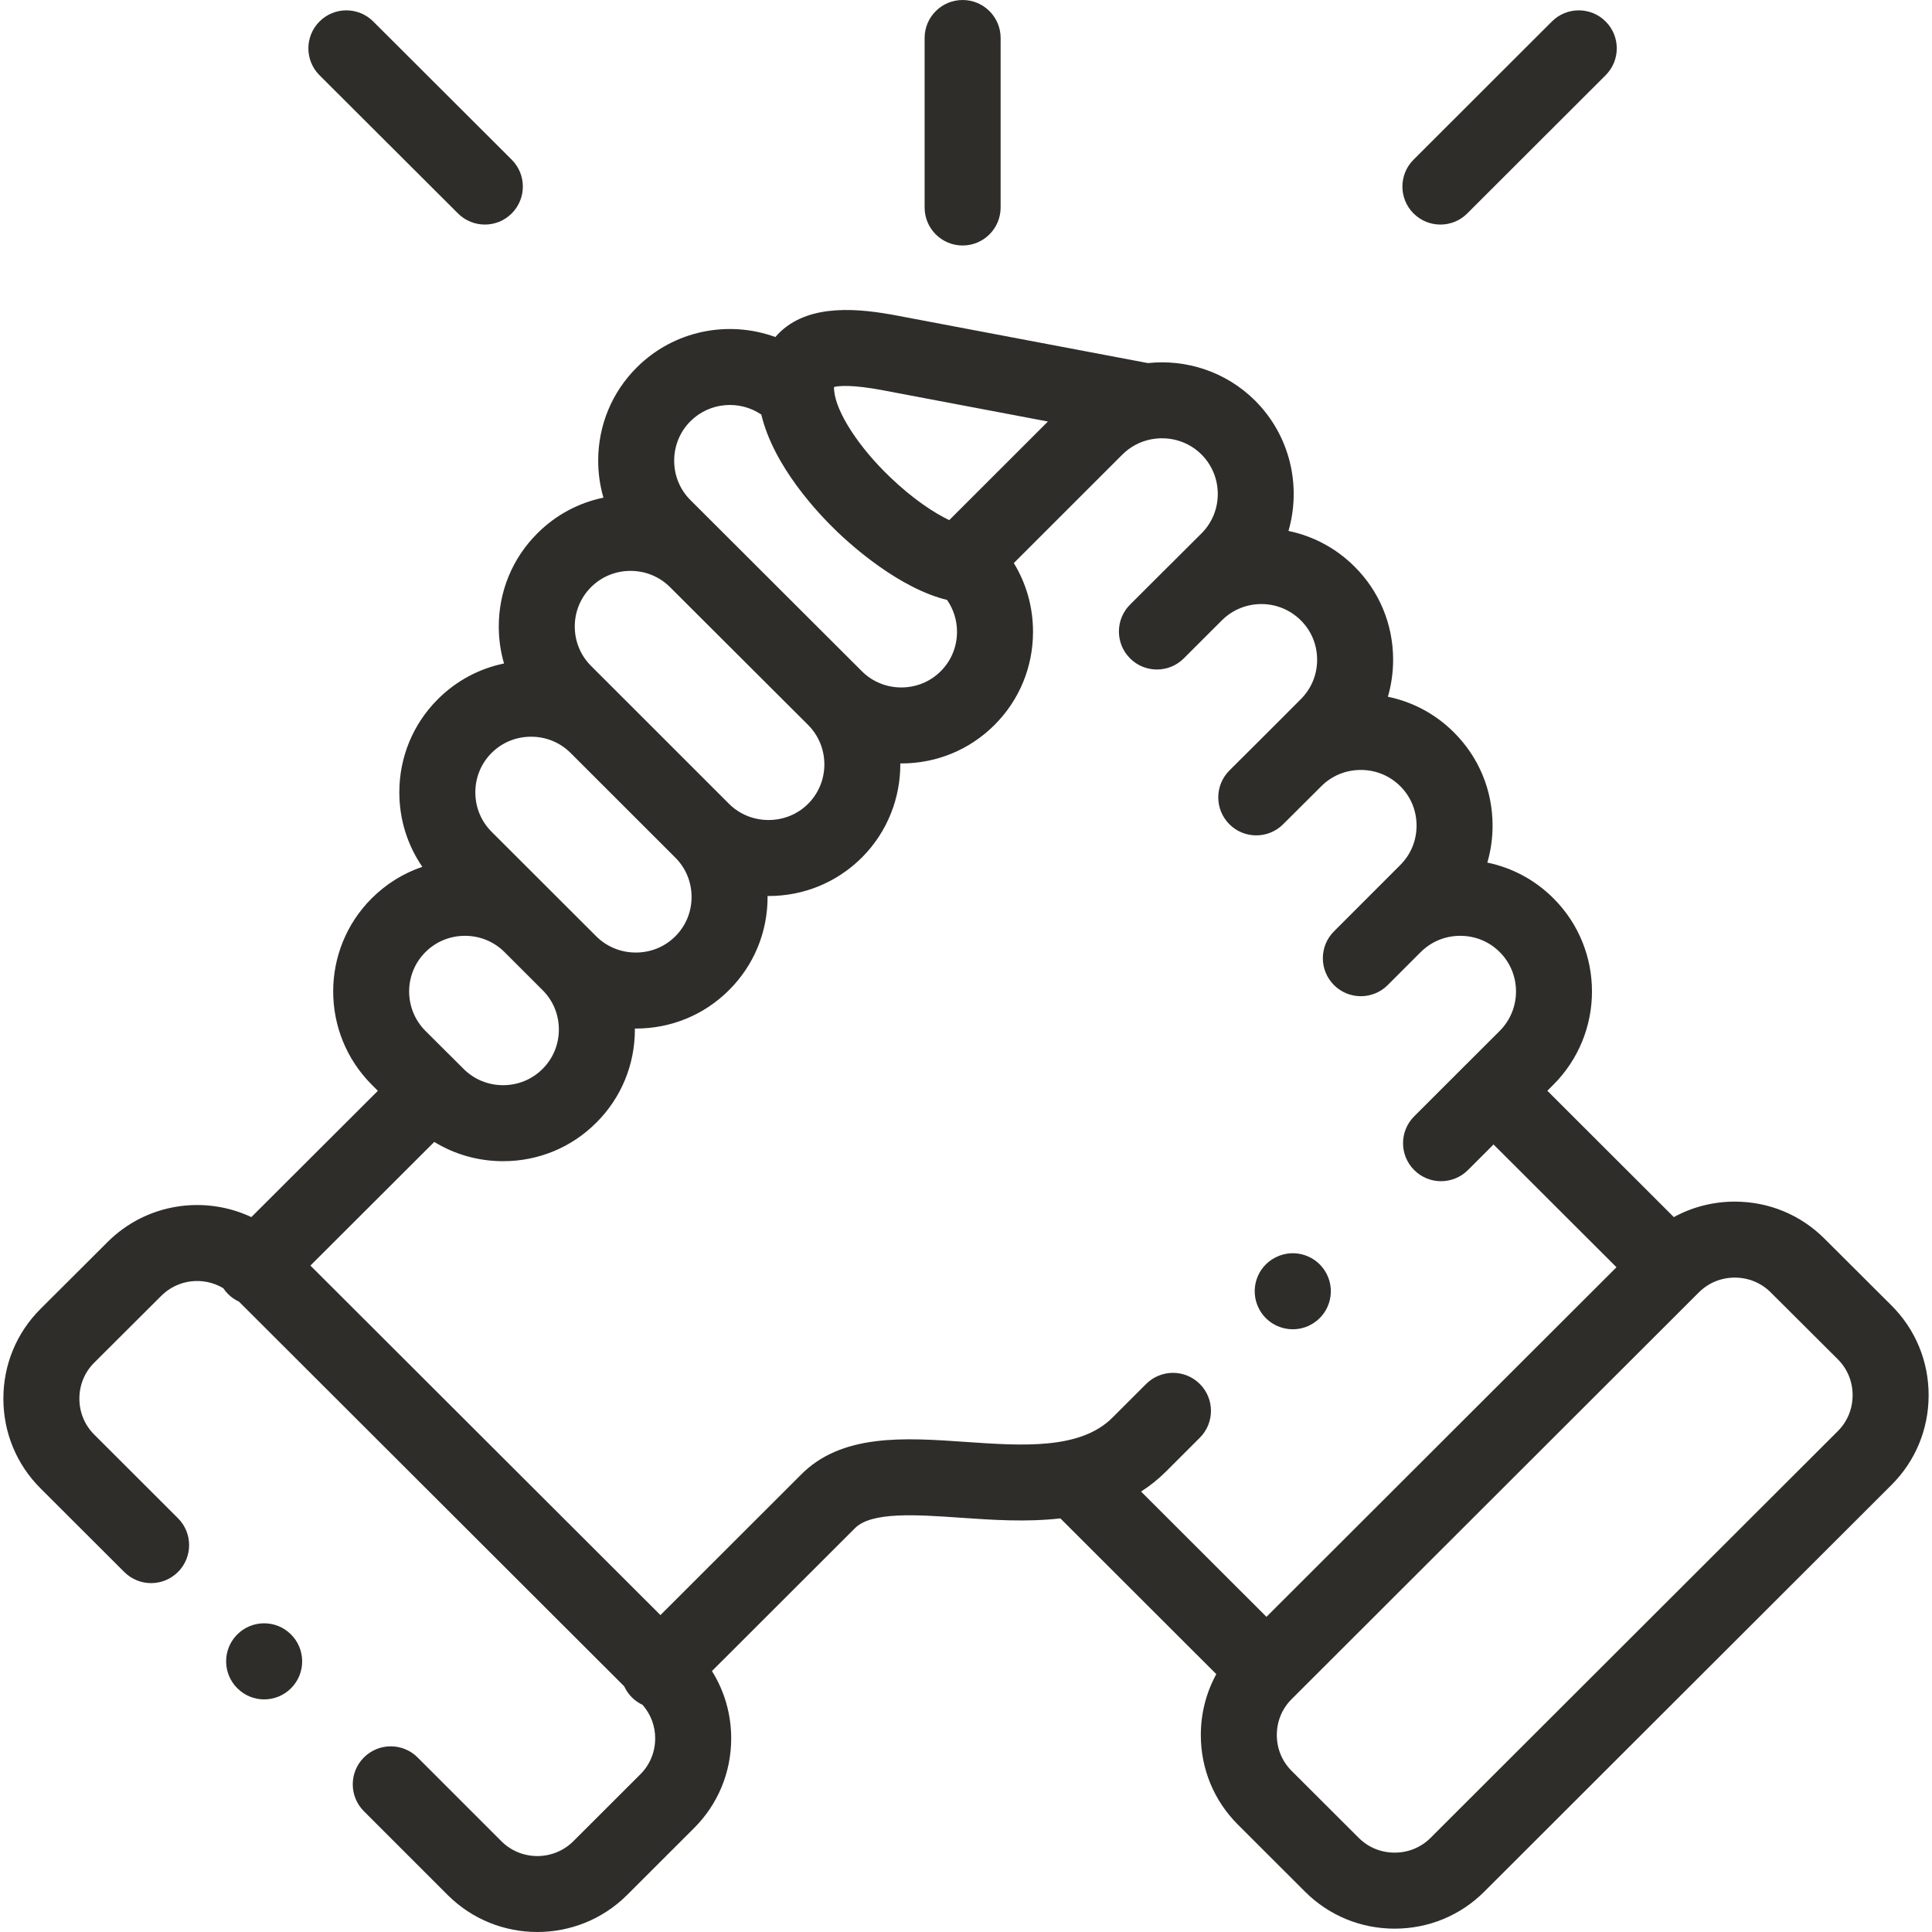 <svg width="90" height="90" viewBox="0 0 90 90" fill="none" xmlns="http://www.w3.org/2000/svg">
<g clip-path="url(#clip0_1192_6318)">
<path d="M44.843 11.436C45.82 11.436 46.613 10.644 46.613 9.666V1.77C46.613 0.793 45.82 0 44.843 0C43.865 0 43.072 0.793 43.072 1.77V9.666C43.072 10.644 43.865 11.436 44.843 11.436Z" fill="#2E2D2A"/>
<path d="M88.116 60.818L84.988 57.699C83.876 56.588 82.393 55.976 80.813 55.976C79.803 55.976 78.833 56.227 77.974 56.698L72.081 50.812L72.368 50.525C74.758 48.13 74.758 44.237 72.368 41.85C71.513 40.994 70.448 40.423 69.286 40.183C69.446 39.631 69.53 39.053 69.53 38.461C69.53 36.816 68.891 35.275 67.735 34.123C66.881 33.267 65.815 32.697 64.653 32.457C64.813 31.904 64.897 31.326 64.897 30.734C64.897 29.09 64.259 27.548 63.1 26.395C62.226 25.521 61.151 24.968 60.022 24.733C60.625 22.65 60.109 20.307 58.471 18.666C57.107 17.308 55.257 16.724 53.474 16.914L41.796 14.703C40.015 14.365 37.79 14.142 36.386 15.422C36.298 15.503 36.208 15.596 36.119 15.7C33.942 14.906 31.403 15.379 29.66 17.12C28.503 18.275 27.866 19.817 27.866 21.46C27.866 22.052 27.95 22.63 28.11 23.183C26.949 23.422 25.885 23.992 25.033 24.845C23.875 25.999 23.236 27.539 23.235 29.18C23.234 29.774 23.318 30.354 23.479 30.908C22.318 31.147 21.253 31.716 20.399 32.569C19.24 33.726 18.602 35.268 18.602 36.911C18.602 38.169 18.978 39.368 19.674 40.38C18.795 40.678 17.99 41.174 17.316 41.848C14.923 44.237 14.922 48.13 17.317 50.529L17.603 50.814L11.709 56.697C9.519 55.666 6.82 56.052 5.012 57.857L1.883 60.978C0.77 62.089 0.157 63.572 0.157 65.153C0.157 66.734 0.77 68.217 1.883 69.329L5.789 73.23C6.48 73.921 7.601 73.92 8.292 73.228C8.983 72.537 8.982 71.415 8.291 70.725L4.385 66.824C3.942 66.381 3.698 65.788 3.698 65.153C3.698 64.519 3.942 63.926 4.384 63.484L7.514 60.363C8.296 59.582 9.492 59.466 10.401 60.009C10.465 60.105 10.539 60.197 10.624 60.282C10.775 60.434 10.949 60.55 11.133 60.636L29.078 78.555C29.164 78.741 29.281 78.916 29.434 79.069C29.582 79.218 29.752 79.333 29.932 79.418C30.311 79.847 30.521 80.395 30.521 80.979C30.521 81.614 30.277 82.207 29.834 82.65L26.707 85.773C25.784 86.692 24.281 86.692 23.36 85.775L19.455 81.87C18.764 81.178 17.643 81.178 16.951 81.87C16.26 82.561 16.26 83.682 16.951 84.373L20.86 88.282C22.01 89.427 23.52 90 25.032 90C26.544 90 28.056 89.426 29.208 88.28L32.336 85.155C33.449 84.043 34.062 82.561 34.062 80.979C34.062 79.851 33.748 78.773 33.165 77.844L39.798 71.219C39.805 71.212 39.812 71.205 39.819 71.198C40.579 70.412 42.694 70.559 44.74 70.701C46.193 70.802 47.813 70.915 49.396 70.732L56.66 77.988C56.19 78.846 55.939 79.814 55.939 80.823C55.939 82.402 56.551 83.884 57.665 84.996L60.793 88.121C61.905 89.232 63.388 89.844 64.968 89.844C66.548 89.844 68.03 89.232 69.143 88.121L88.117 69.17C89.23 68.058 89.843 66.575 89.843 64.994C89.843 63.413 89.23 61.93 88.116 60.818ZM41.136 18.182L48.816 19.636L44.219 24.23C43.508 23.889 42.534 23.251 41.465 22.228C40.001 20.828 38.954 19.212 38.859 18.204C38.859 18.203 38.859 18.203 38.859 18.203C38.859 18.202 38.859 18.202 38.859 18.202C38.852 18.13 38.85 18.072 38.851 18.028C39.083 17.971 39.697 17.909 41.136 18.182ZM32.161 19.625C33.058 18.729 34.451 18.626 35.465 19.312C36.039 21.72 38.093 23.902 39.017 24.787C39.702 25.442 41.9 27.407 44.117 27.947C44.417 28.377 44.581 28.89 44.581 29.43C44.581 30.128 44.313 30.779 43.824 31.267C43.337 31.755 42.684 32.024 41.986 32.024C41.288 32.024 40.635 31.755 40.146 31.265L40.146 31.265L40.145 31.264L32.161 23.294C31.674 22.808 31.406 22.157 31.406 21.46C31.407 20.763 31.675 20.111 32.161 19.625ZM27.535 27.35C28.023 26.863 28.675 26.594 29.372 26.594C30.07 26.594 30.724 26.863 31.214 27.353L37.643 33.769C38.655 34.782 38.655 36.432 37.646 37.443C37.157 37.931 36.502 38.199 35.802 38.199C35.103 38.199 34.448 37.931 33.96 37.445L33.96 37.445L29.083 32.569C29.075 32.561 29.067 32.554 29.059 32.546L27.534 31.021C27.044 30.532 26.775 29.88 26.775 29.183C26.776 28.489 27.044 27.839 27.535 27.35ZM22.901 35.074C23.388 34.587 24.042 34.319 24.741 34.319C25.434 34.319 26.082 34.583 26.567 35.062L31.459 39.951C31.947 40.437 32.216 41.088 32.216 41.784C32.216 42.48 31.947 43.131 31.457 43.619C30.97 44.105 30.318 44.373 29.62 44.373C28.921 44.373 28.266 44.105 27.778 43.619L26.004 41.847C26.004 41.847 26.003 41.846 26.003 41.846L22.901 38.748C22.412 38.259 22.143 37.607 22.143 36.911C22.143 36.215 22.412 35.562 22.901 35.074ZM19.818 44.353C20.307 43.864 20.962 43.594 21.66 43.594C22.358 43.594 23.012 43.863 23.502 44.352L25.277 46.126C25.765 46.612 26.034 47.263 26.034 47.959C26.034 48.655 25.765 49.306 25.274 49.795C24.787 50.283 24.134 50.552 23.436 50.552C22.737 50.552 22.085 50.283 21.594 49.792L21.372 49.57C21.369 49.567 21.366 49.564 21.364 49.561C21.36 49.558 21.357 49.555 21.354 49.552L19.819 48.024C18.807 47.01 18.806 45.363 19.818 44.353ZM55.894 64.472C55.203 63.78 54.082 63.78 53.391 64.471L51.816 66.044C50.319 67.54 47.607 67.352 44.985 67.17C42.137 66.972 39.192 66.768 37.286 68.724L30.766 75.237L14.46 58.955L20.23 53.195C21.184 53.779 22.285 54.093 23.436 54.093C25.081 54.093 26.624 53.455 27.776 52.3C28.936 51.145 29.575 49.603 29.575 47.959C29.575 47.944 29.574 47.928 29.574 47.913C29.589 47.913 29.605 47.914 29.62 47.914C31.263 47.914 32.804 47.279 33.958 46.126C35.118 44.971 35.757 43.429 35.757 41.784C35.757 41.769 35.756 41.754 35.756 41.739C35.771 41.739 35.787 41.74 35.803 41.74C37.445 41.74 38.987 41.105 40.149 39.948C41.355 38.74 41.951 37.15 41.94 35.563C41.955 35.563 41.971 35.564 41.987 35.564C43.632 35.564 45.175 34.926 46.329 33.77C47.485 32.615 48.122 31.074 48.122 29.43C48.122 28.281 47.81 27.182 47.227 26.23L52.285 21.175C52.661 20.799 53.126 20.564 53.613 20.467C53.666 20.461 53.718 20.453 53.77 20.442C54.551 20.335 55.372 20.576 55.969 21.171C56.982 22.185 56.982 23.835 55.973 24.845L54.433 26.38C54.428 26.385 54.422 26.389 54.417 26.394L52.643 28.165C51.951 28.856 51.95 29.977 52.642 30.669C53.333 31.361 54.453 31.361 55.145 30.671L56.691 29.126C56.692 29.126 56.692 29.125 56.693 29.125L56.926 28.892C57.941 27.886 59.586 27.888 60.6 28.901C61.088 29.387 61.357 30.038 61.357 30.734C61.357 31.43 61.088 32.081 60.596 32.571L59.047 34.123C59.047 34.123 59.047 34.123 59.047 34.123L57.273 35.89C56.58 36.58 56.578 37.701 57.267 38.394C57.957 39.087 59.078 39.089 59.771 38.399L61.553 36.624C62.04 36.136 62.693 35.867 63.391 35.867C64.089 35.867 64.742 36.136 65.233 36.627C65.721 37.114 65.989 37.764 65.989 38.461C65.989 39.157 65.721 39.807 65.23 40.296L62.142 43.386C61.45 44.077 61.451 45.198 62.142 45.889C62.488 46.235 62.941 46.407 63.394 46.407C63.847 46.407 64.3 46.234 64.645 45.889L66.159 44.375C66.168 44.366 66.177 44.359 66.186 44.35C66.673 43.862 67.325 43.594 68.024 43.594C68.722 43.594 69.375 43.862 69.864 44.352C70.875 45.362 70.874 47.01 69.864 48.022L68.325 49.559C68.324 49.559 68.323 49.56 68.323 49.56C68.322 49.561 68.322 49.562 68.321 49.562L65.879 52.002C65.187 52.693 65.186 53.814 65.877 54.505C66.223 54.852 66.676 55.025 67.129 55.025C67.582 55.025 68.035 54.852 68.381 54.507L69.575 53.314L75.302 59.033L58.997 75.318L53.155 69.483C53.563 69.221 53.952 68.913 54.318 68.548L55.892 66.975C56.584 66.285 56.585 65.164 55.894 64.472ZM85.615 66.665L66.641 85.615C66.197 86.059 65.603 86.303 64.968 86.303C64.333 86.303 63.739 86.059 63.295 85.615L60.166 82.491C59.723 82.048 59.479 81.456 59.479 80.823C59.479 80.19 59.723 79.598 60.166 79.155L79.14 60.204C79.584 59.76 80.178 59.516 80.813 59.516C81.448 59.516 82.043 59.76 82.487 60.205L85.615 63.323C86.058 63.766 86.302 64.359 86.302 64.994C86.302 65.629 86.058 66.222 85.615 66.665Z" fill="#2E2D2A"/>
<path d="M21.336 9.944C21.681 10.289 22.134 10.461 22.586 10.461C23.04 10.461 23.494 10.288 23.839 9.941C24.53 9.249 24.529 8.128 23.837 7.438L17.386 1C16.694 0.309 15.573 0.31 14.883 1.002C14.192 1.694 14.193 2.815 14.885 3.506L21.336 9.944Z" fill="#2E2D2A"/>
<path d="M67.099 10.461C67.552 10.461 68.005 10.289 68.35 9.943L74.796 3.505C75.488 2.814 75.489 1.693 74.798 1.002C74.107 0.31 72.986 0.309 72.294 1L65.848 7.439C65.157 8.129 65.156 9.25 65.847 9.942C66.193 10.288 66.646 10.461 67.099 10.461Z" fill="#2E2D2A"/>
<path d="M11.042 76.149C10.357 76.846 10.366 77.967 11.063 78.653L11.069 78.657C11.413 78.996 11.859 79.164 12.306 79.164C12.764 79.164 13.222 78.987 13.569 78.634C14.255 77.936 14.243 76.813 13.546 76.128C12.848 75.442 11.728 75.452 11.042 76.149Z" fill="#2E2D2A"/>
<path d="M60.224 61.922C60.493 61.922 60.767 61.861 61.023 61.731C61.896 61.291 62.246 60.227 61.806 59.354C61.366 58.481 60.301 58.13 59.429 58.57L59.419 58.575C58.546 59.015 58.2 60.078 58.64 60.95C58.951 61.567 59.576 61.922 60.224 61.922Z" fill="#2E2D2A"/>
</g>
<defs>
<clipPath id="clip0_1192_6318">
<rect width="90" height="90" fill="white"/>
</clipPath>
</defs>
</svg>
